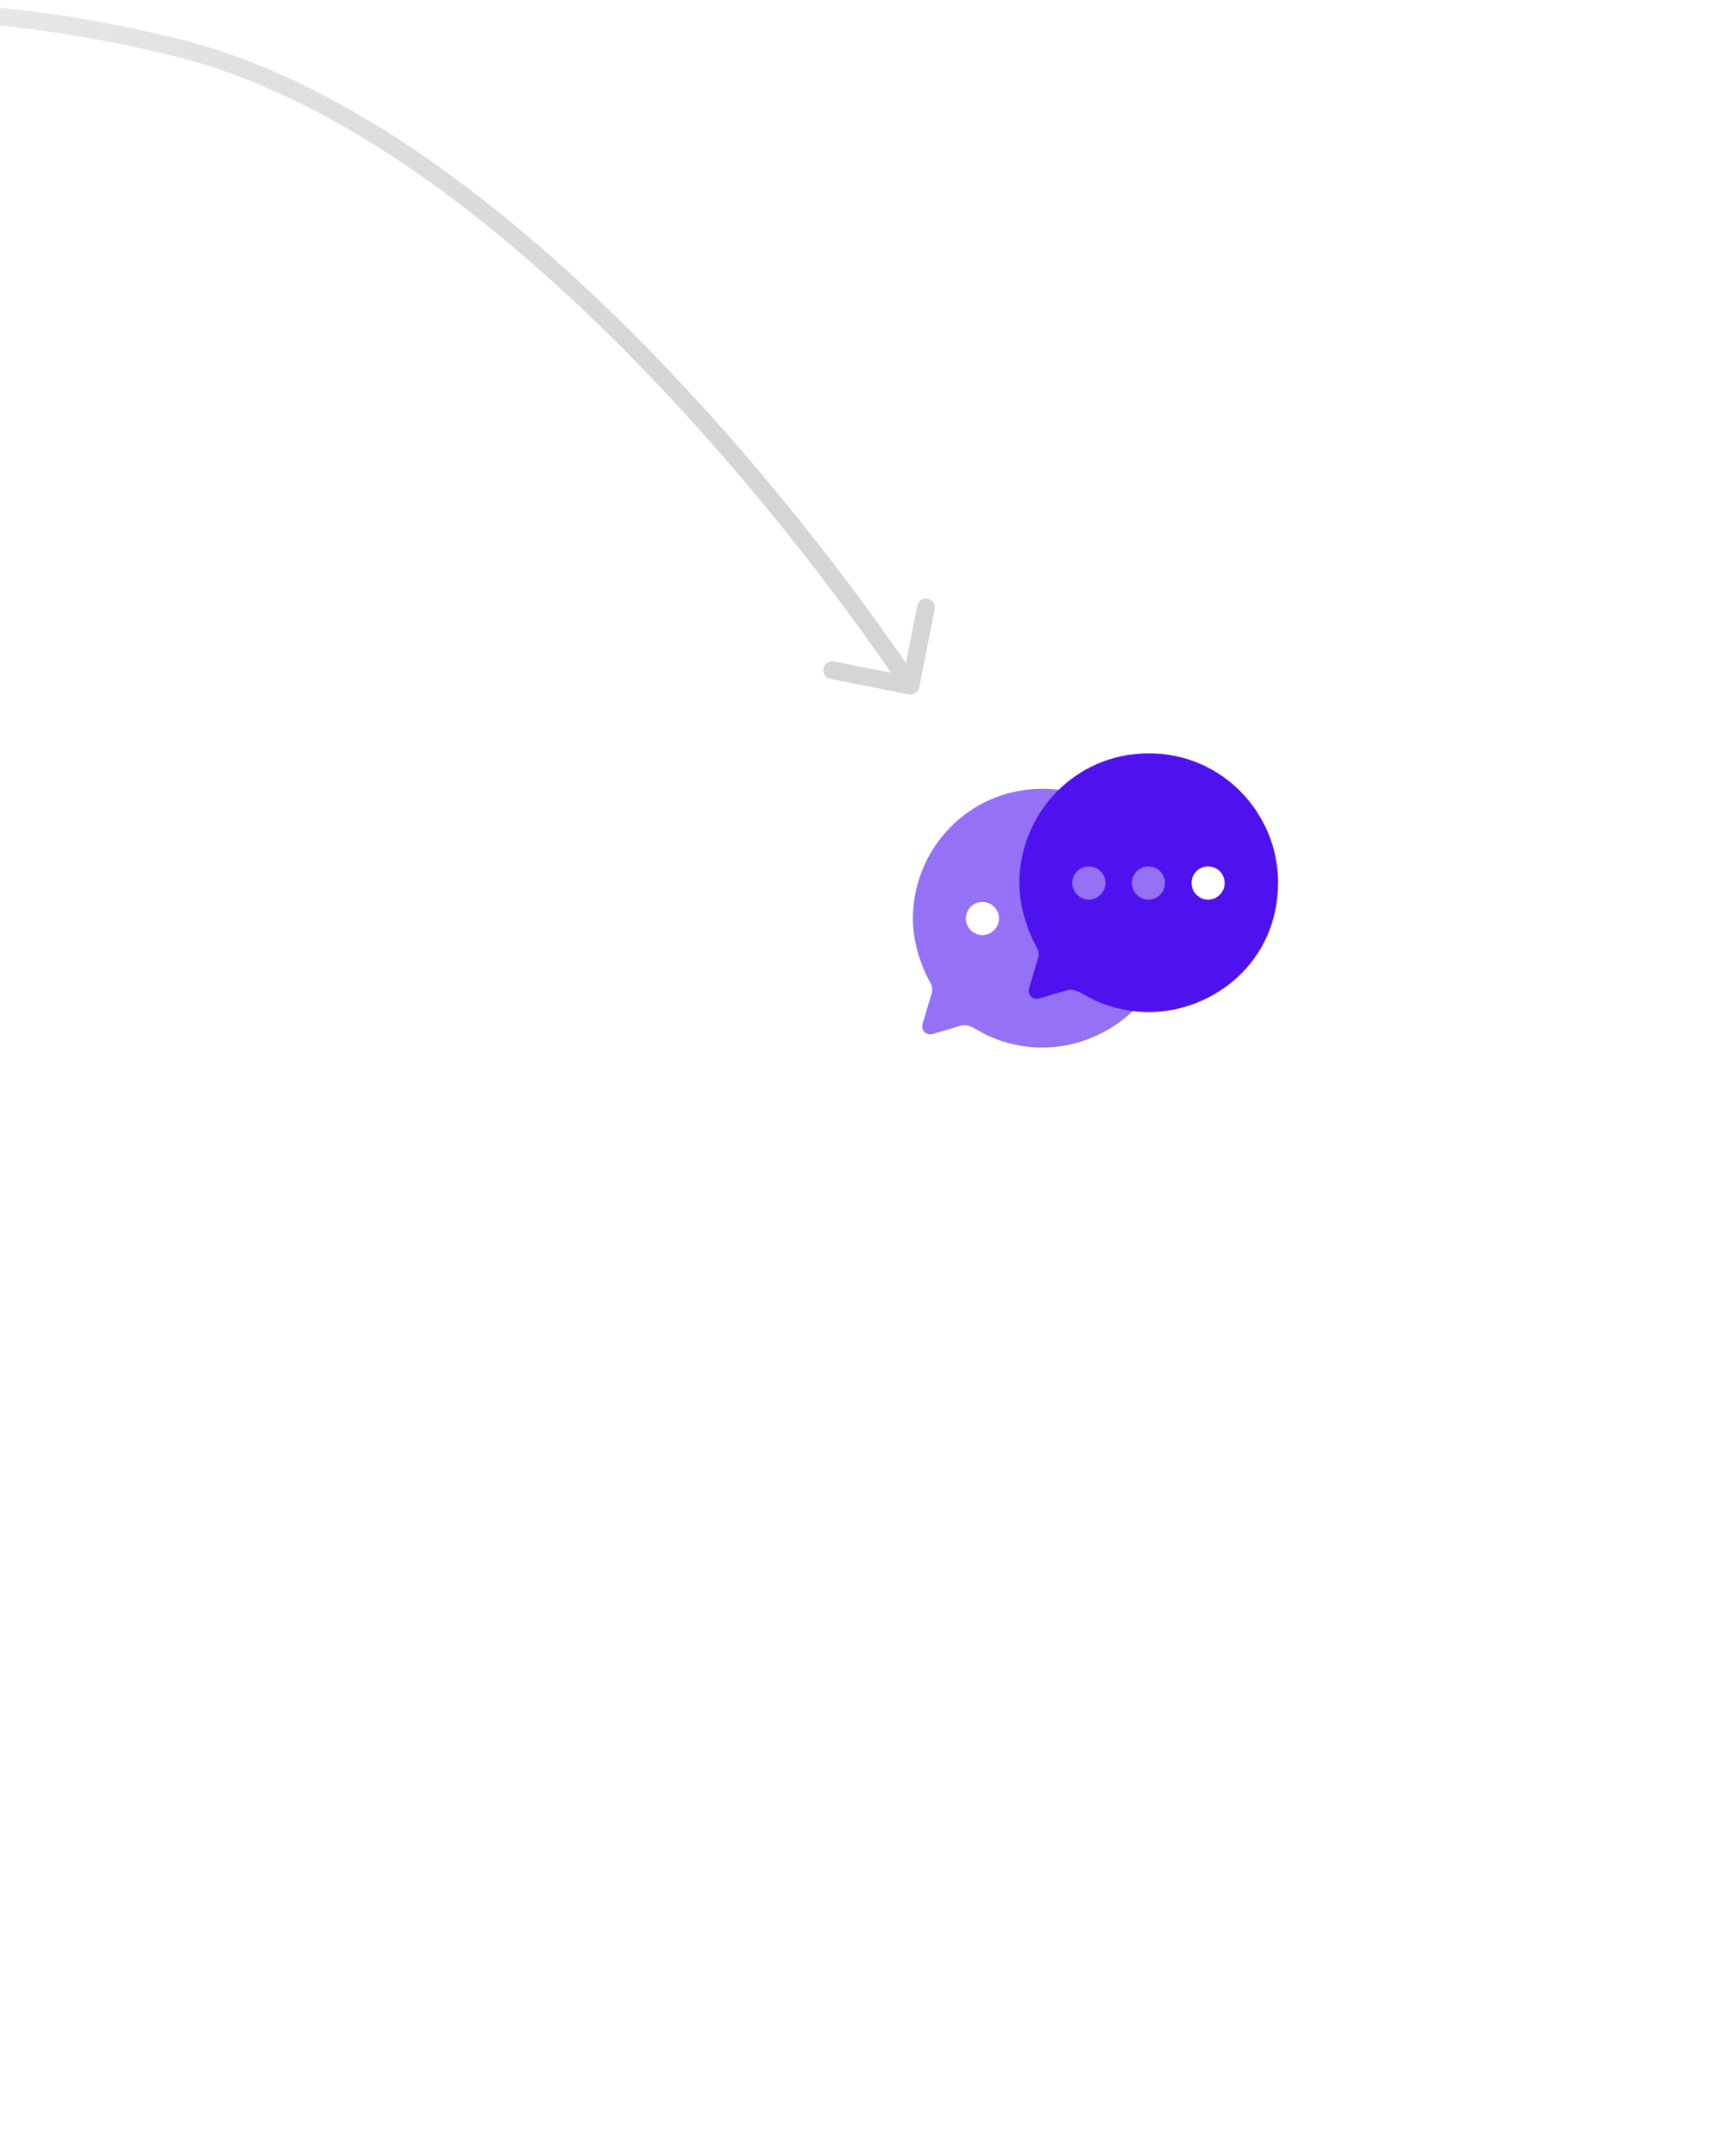 <svg width="193" height="243" viewBox="0 0 193 243" fill="none" xmlns="http://www.w3.org/2000/svg">
<g opacity="0.6" filter="url(#filter0_f_3305_141)">
<path d="M117.529 88.916C125.813 88.916 132.083 95.708 132.083 103.478C132.083 112.489 124.733 118.083 117.5 118.083C115.108 118.083 112.454 117.441 110.325 116.184C109.581 115.732 108.954 115.396 108.152 115.659L105.206 116.535C104.463 116.769 103.792 116.184 104.01 115.396L104.988 112.124C105.148 111.671 105.119 111.189 104.885 110.81C103.631 108.502 102.917 105.975 102.917 103.522C102.917 95.839 109.056 88.916 117.529 88.916ZM124.194 101.667C123.158 101.667 122.327 102.499 122.327 103.536C122.327 104.559 123.158 105.406 124.194 105.406C125.229 105.406 126.06 104.559 126.06 103.536C126.06 102.499 125.229 101.667 124.194 101.667ZM117.471 101.667C116.45 101.652 115.604 102.499 115.604 103.522C115.604 104.559 116.435 105.391 117.471 105.406C118.506 105.406 119.338 104.559 119.338 103.536C119.338 102.499 118.506 101.667 117.471 101.667ZM110.748 101.667C109.713 101.667 108.881 102.499 108.881 103.536C108.881 104.559 109.727 105.406 110.748 105.406C111.783 105.391 112.615 104.559 112.615 103.536C112.615 102.499 111.783 101.667 110.748 101.667Z" fill="#4D12EE"/>
</g>
<path d="M129.529 84.916C137.813 84.916 144.083 91.708 144.083 99.478C144.083 108.489 136.733 114.083 129.5 114.083C127.108 114.083 124.454 113.441 122.325 112.184C121.581 111.732 120.954 111.396 120.152 111.659L117.206 112.535C116.463 112.769 115.792 112.184 116.01 111.396L116.988 108.124C117.148 107.671 117.119 107.189 116.885 106.81C115.631 104.502 114.917 101.975 114.917 99.522C114.917 91.839 121.056 84.916 129.529 84.916ZM136.194 97.667C135.158 97.667 134.327 98.499 134.327 99.536C134.327 100.559 135.158 101.406 136.194 101.406C137.229 101.406 138.06 100.559 138.06 99.536C138.06 98.499 137.229 97.667 136.194 97.667ZM129.471 97.667C128.45 97.652 127.604 98.499 127.604 99.522C127.604 100.559 128.435 101.391 129.471 101.406C130.506 101.406 131.338 100.559 131.338 99.536C131.338 98.499 130.506 97.667 129.471 97.667ZM122.748 97.667C121.713 97.667 120.881 98.499 120.881 99.536C120.881 100.559 121.727 101.406 122.748 101.406C123.783 101.391 124.615 100.559 124.615 99.536C124.615 98.499 123.783 97.667 122.748 97.667Z" fill="#4D12EE"/>
<path d="M103.627 77.483C103.52 78.025 102.994 78.378 102.452 78.271L93.622 76.527C93.081 76.42 92.728 75.894 92.835 75.352C92.942 74.811 93.468 74.458 94.01 74.565L101.858 76.115L103.408 68.266C103.515 67.725 104.041 67.372 104.583 67.479C105.125 67.586 105.477 68.112 105.37 68.654L103.627 77.483ZM20.145 5.422L20.388 4.452L20.145 5.422ZM-114.231 181.759L-113.816 180.849L-114.231 181.759ZM-49.168 5.422L-49.45 6.382L-49.168 5.422ZM-129.285 238.203L-129.055 237.23L-129.285 238.203ZM-8.292 170.89C-7.795 170.649 -7.197 170.856 -6.955 171.352L-3.021 179.447C-2.779 179.943 -2.986 180.542 -3.483 180.783C-3.979 181.025 -4.578 180.818 -4.819 180.321L-8.317 173.126L-15.512 176.624C-16.008 176.865 -16.607 176.658 -16.848 176.161C-17.09 175.665 -16.883 175.066 -16.386 174.825L-8.292 170.89ZM101.815 77.846C95.123 67.861 83.27 52.136 68.75 37.827C54.209 23.497 37.1 10.697 19.903 6.392L20.388 4.452C38.114 8.889 55.536 21.997 70.154 36.403C84.794 50.829 96.73 66.667 103.476 76.733L101.815 77.846ZM19.903 6.392C-46.724 -10.283 -95.767 26.206 -120.339 70.599C-132.629 92.802 -138.749 116.911 -137.885 137.213C-137.021 157.529 -129.193 173.825 -113.816 180.849L-114.647 182.668C-130.977 175.208 -139.002 158.015 -139.883 137.298C-140.765 116.566 -134.524 92.095 -122.089 69.63C-97.214 24.689 -47.362 -12.505 20.388 4.452L19.903 6.392ZM-113.816 180.849C-92.495 190.589 -72.238 186.309 -55.157 173.908C-38.04 161.48 -24.142 140.903 -15.765 118.193C-7.389 95.484 -4.578 70.769 -9.494 50.119C-14.399 29.512 -26.978 12.98 -49.45 6.382L-48.887 4.463C-25.605 11.299 -12.588 28.483 -7.548 49.656C-2.519 70.785 -5.414 95.911 -13.889 118.885C-22.364 141.86 -36.463 162.807 -53.982 175.526C-71.538 188.272 -92.557 192.76 -114.647 182.668L-113.816 180.849ZM-49.45 6.382C-83.296 -3.556 -112.313 4.183 -135.061 21.799C-157.842 39.441 -174.368 67.022 -183.05 96.763C-191.732 126.506 -192.538 158.298 -184.005 184.311C-175.483 210.291 -157.67 230.472 -129.055 237.23L-129.515 239.176C-158.935 232.228 -177.211 211.441 -185.905 184.934C-194.59 158.46 -193.74 126.245 -184.97 96.203C-176.2 66.159 -159.477 38.177 -136.286 20.218C-113.061 2.233 -83.384 -5.666 -48.887 4.463L-49.45 6.382ZM-129.055 237.23C-83.94 247.885 -53.926 231.445 -35.147 212.357C-25.741 202.797 -19.148 192.563 -14.907 184.715C-12.787 180.792 -11.257 177.47 -10.258 175.132C-9.759 173.963 -9.393 173.041 -9.152 172.414C-9.031 172.1 -8.943 171.86 -8.884 171.699C-8.855 171.619 -8.833 171.559 -8.819 171.519C-8.812 171.499 -8.807 171.484 -8.804 171.475C-8.802 171.47 -8.801 171.467 -8.8 171.465C-8.8 171.464 -8.8 171.463 -8.8 171.463C-8.8 171.463 -8.8 171.463 -7.854 171.79C-6.909 172.116 -6.91 172.117 -6.91 172.118C-6.91 172.119 -6.911 172.121 -6.911 172.122C-6.913 172.126 -6.914 172.13 -6.916 172.136C-6.92 172.148 -6.926 172.165 -6.934 172.188C-6.95 172.232 -6.974 172.298 -7.005 172.383C-7.067 172.554 -7.16 172.805 -7.284 173.13C-7.534 173.779 -7.909 174.725 -8.419 175.918C-9.438 178.304 -10.995 181.682 -13.147 185.665C-17.451 193.629 -24.148 204.029 -33.721 213.76C-52.9 233.253 -83.601 250.02 -129.515 239.176L-129.055 237.23Z" fill="url(#paint0_linear_3305_141)" fill-opacity="0.2"/>
<defs>
<filter id="filter0_f_3305_141" x="40" y="26" width="155" height="155" filterUnits="userSpaceOnUse" color-interpolation-filters="sRGB">
<feFlood flood-opacity="0" result="BackgroundImageFix"/>
<feBlend mode="normal" in="SourceGraphic" in2="BackgroundImageFix" result="shape"/>
<feGaussianBlur stdDeviation="30" result="effect1_foregroundBlur_3305_141"/>
</filter>
<linearGradient id="paint0_linear_3305_141" x1="81.645" y1="29.5" x2="-101.854" y2="41.5" gradientUnits="userSpaceOnUse">
<stop stop-color="#2C2C2C"/>
<stop offset="1" stop-color="#2C2C2C" stop-opacity="0"/>
</linearGradient>
</defs>
</svg>
